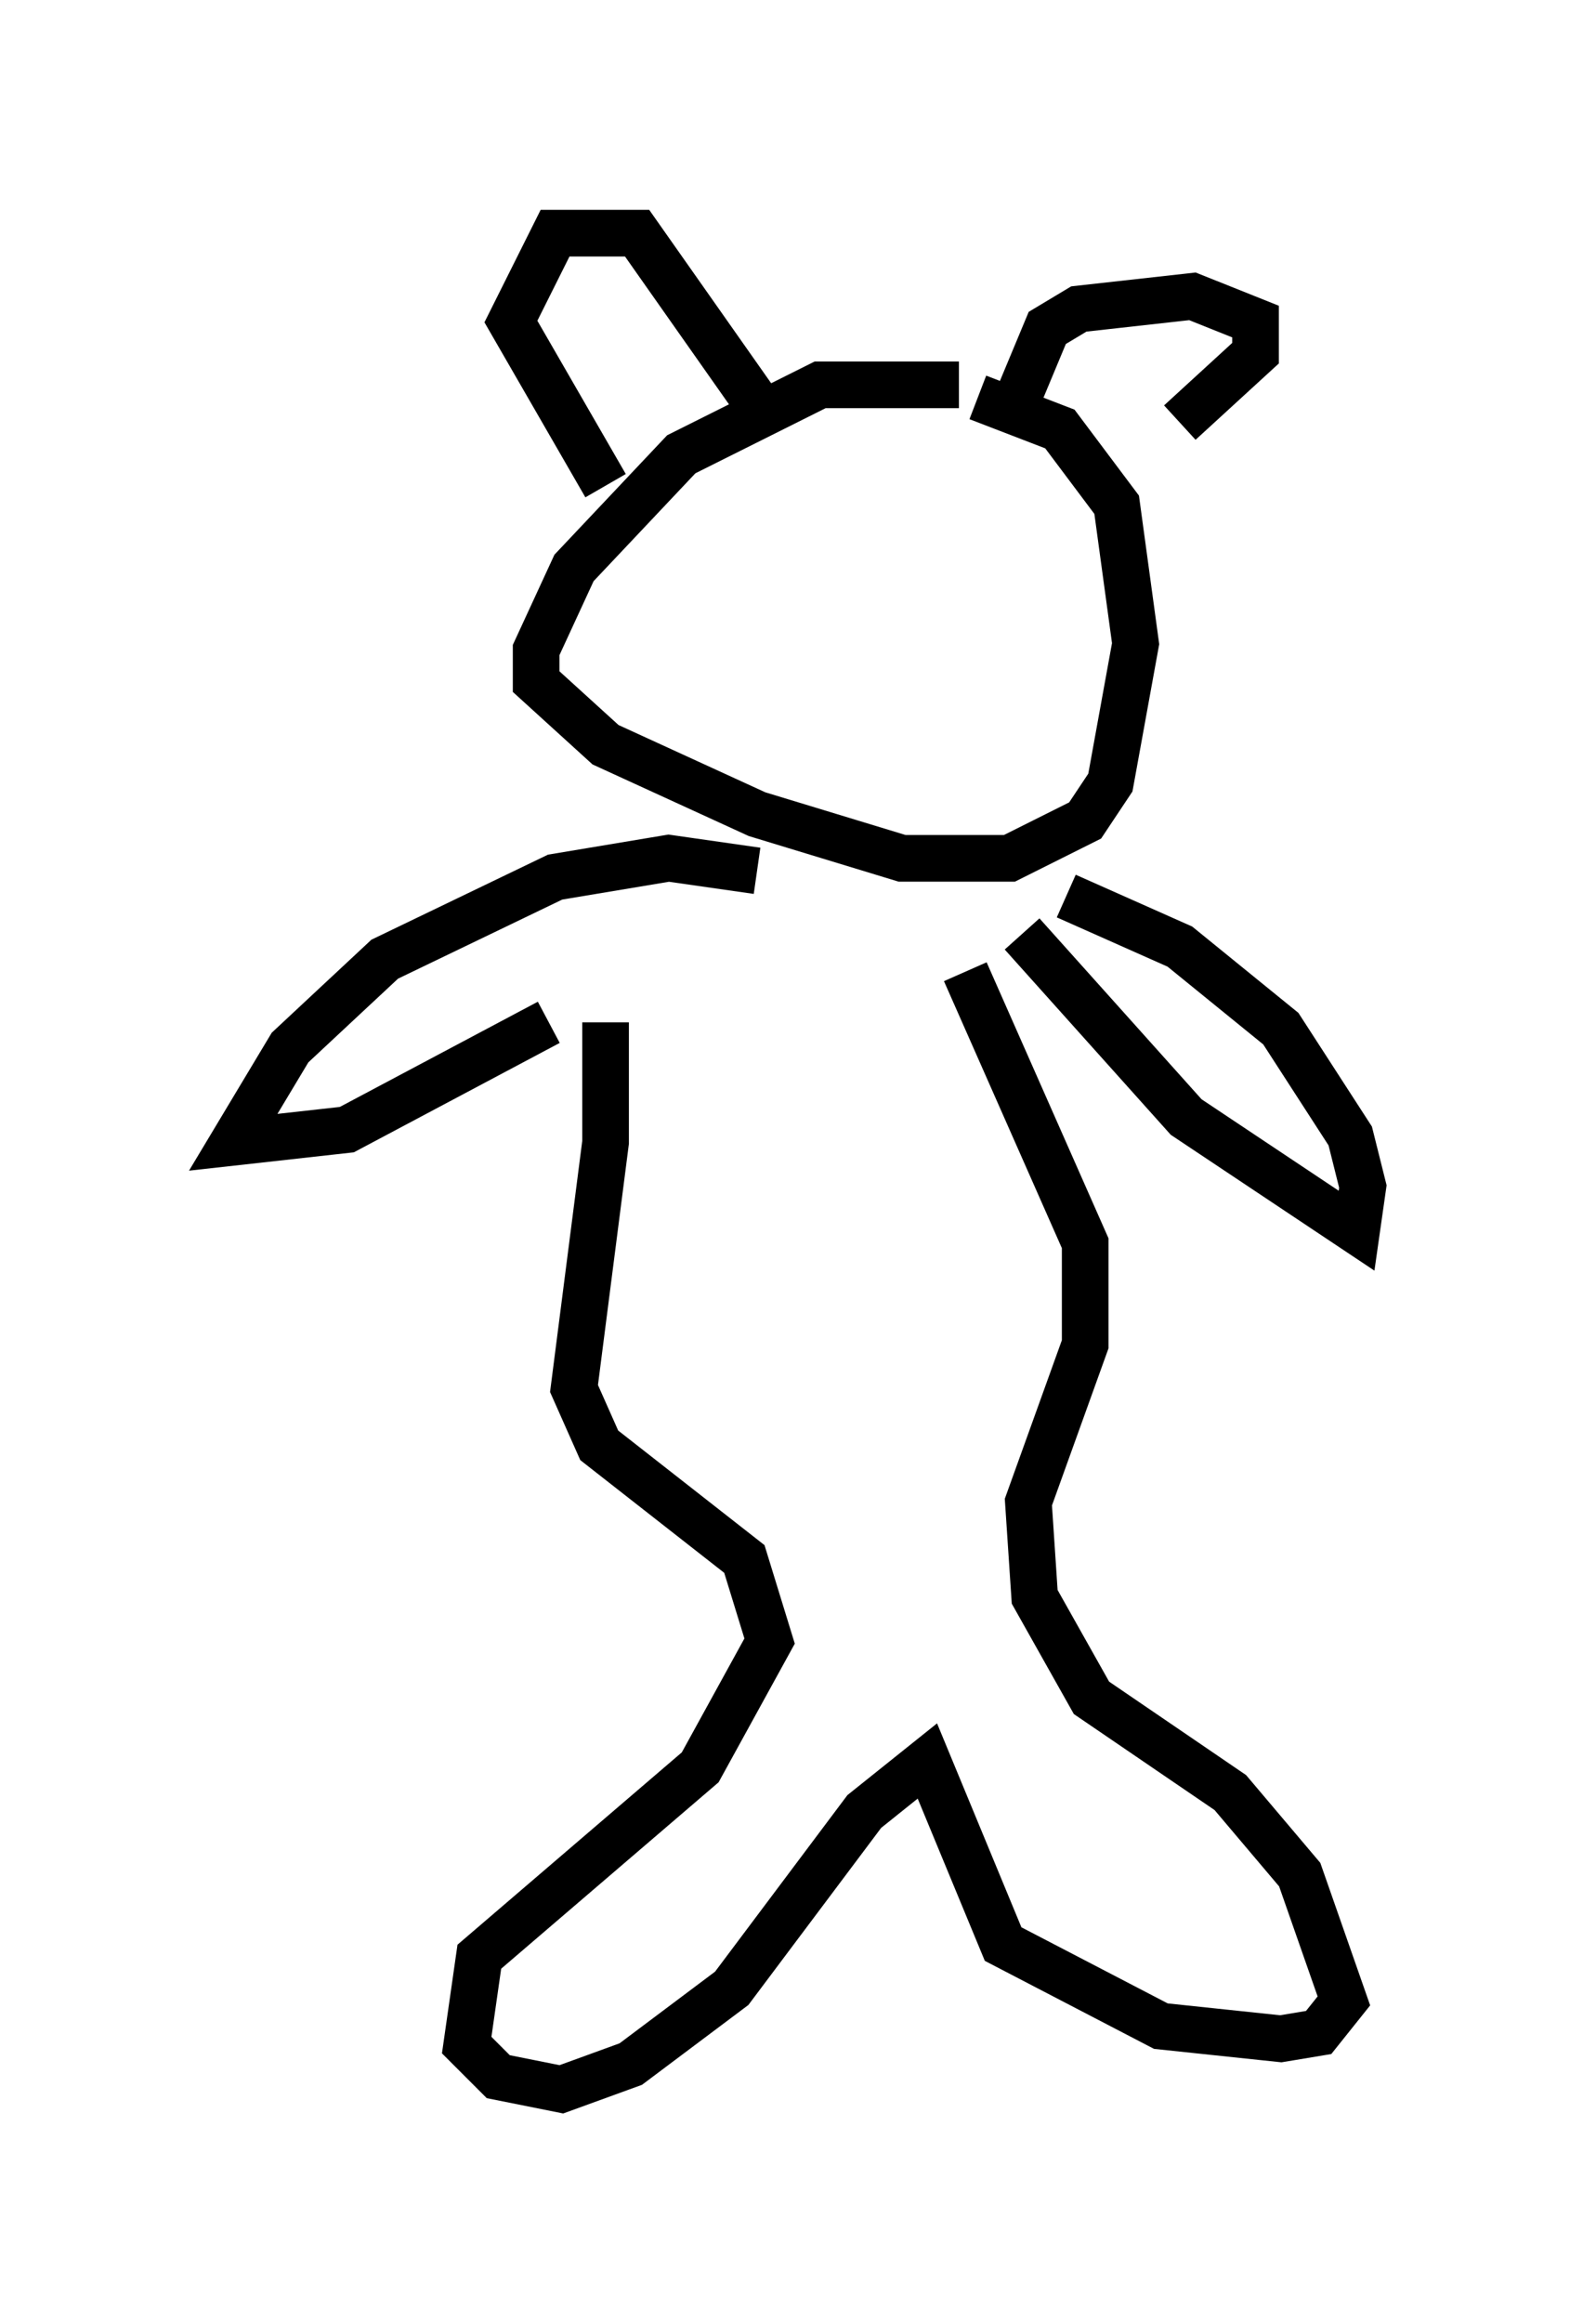 <?xml version="1.0" encoding="utf-8" ?>
<svg baseProfile="full" height="49.783" version="1.1" width="34.222" xmlns="http://www.w3.org/2000/svg" xmlns:ev="http://www.w3.org/2001/xml-events" xmlns:xlink="http://www.w3.org/1999/xlink"><defs /><rect fill="white" height="49.783" width="34.222" x="0" y="0" /><path d="M22.456, 9.195 m-1.894, -0.947 l-2.977, 0.0 -2.977, 1.488 l-2.3, 2.436 -0.812, 1.759 l0.0, 0.677 1.488, 1.353 l3.248, 1.488 3.112, 0.947 l2.3, 0.0 1.624, -0.812 l0.541, -0.812 0.541, -2.977 l-0.406, -2.977 -1.218, -1.624 l-1.759, -0.677 m0.812, 0.135 l0.677, -1.624 0.677, -0.406 l2.436, -0.271 1.353, 0.541 l0.0, 0.677 -1.624, 1.488 m-9.066, -0.406 l-2.571, -3.654 -1.759, 0.0 l-0.947, 1.894 2.03, 3.518 m3.248, 8.254 l-1.894, -0.271 -2.436, 0.406 l-3.654, 1.759 -2.03, 1.894 l-1.218, 2.03 2.436, -0.271 l4.33, -2.3 m10.149, -1.894 l3.518, 3.924 3.654, 2.436 l0.135, -0.947 -0.271, -1.083 l-1.488, -2.3 -2.165, -1.759 l-2.436, -1.083 m-9.878, 2.706 l0.0, 2.571 -0.677, 5.277 l0.541, 1.218 3.112, 2.436 l0.541, 1.759 -1.488, 2.706 l-4.736, 4.059 -0.271, 1.894 l0.677, 0.677 1.353, 0.271 l1.488, -0.541 2.165, -1.624 l2.842, -3.789 1.353, -1.083 l1.624, 3.924 3.383, 1.759 l2.571, 0.271 0.812, -0.135 l0.541, -0.677 -0.947, -2.706 l-1.488, -1.759 -2.977, -2.03 l-1.218, -2.165 -0.135, -2.03 l1.218, -3.383 0.0, -2.165 l-2.571, -5.819 " fill="none" stroke="black" stroke-width="1" /></svg>